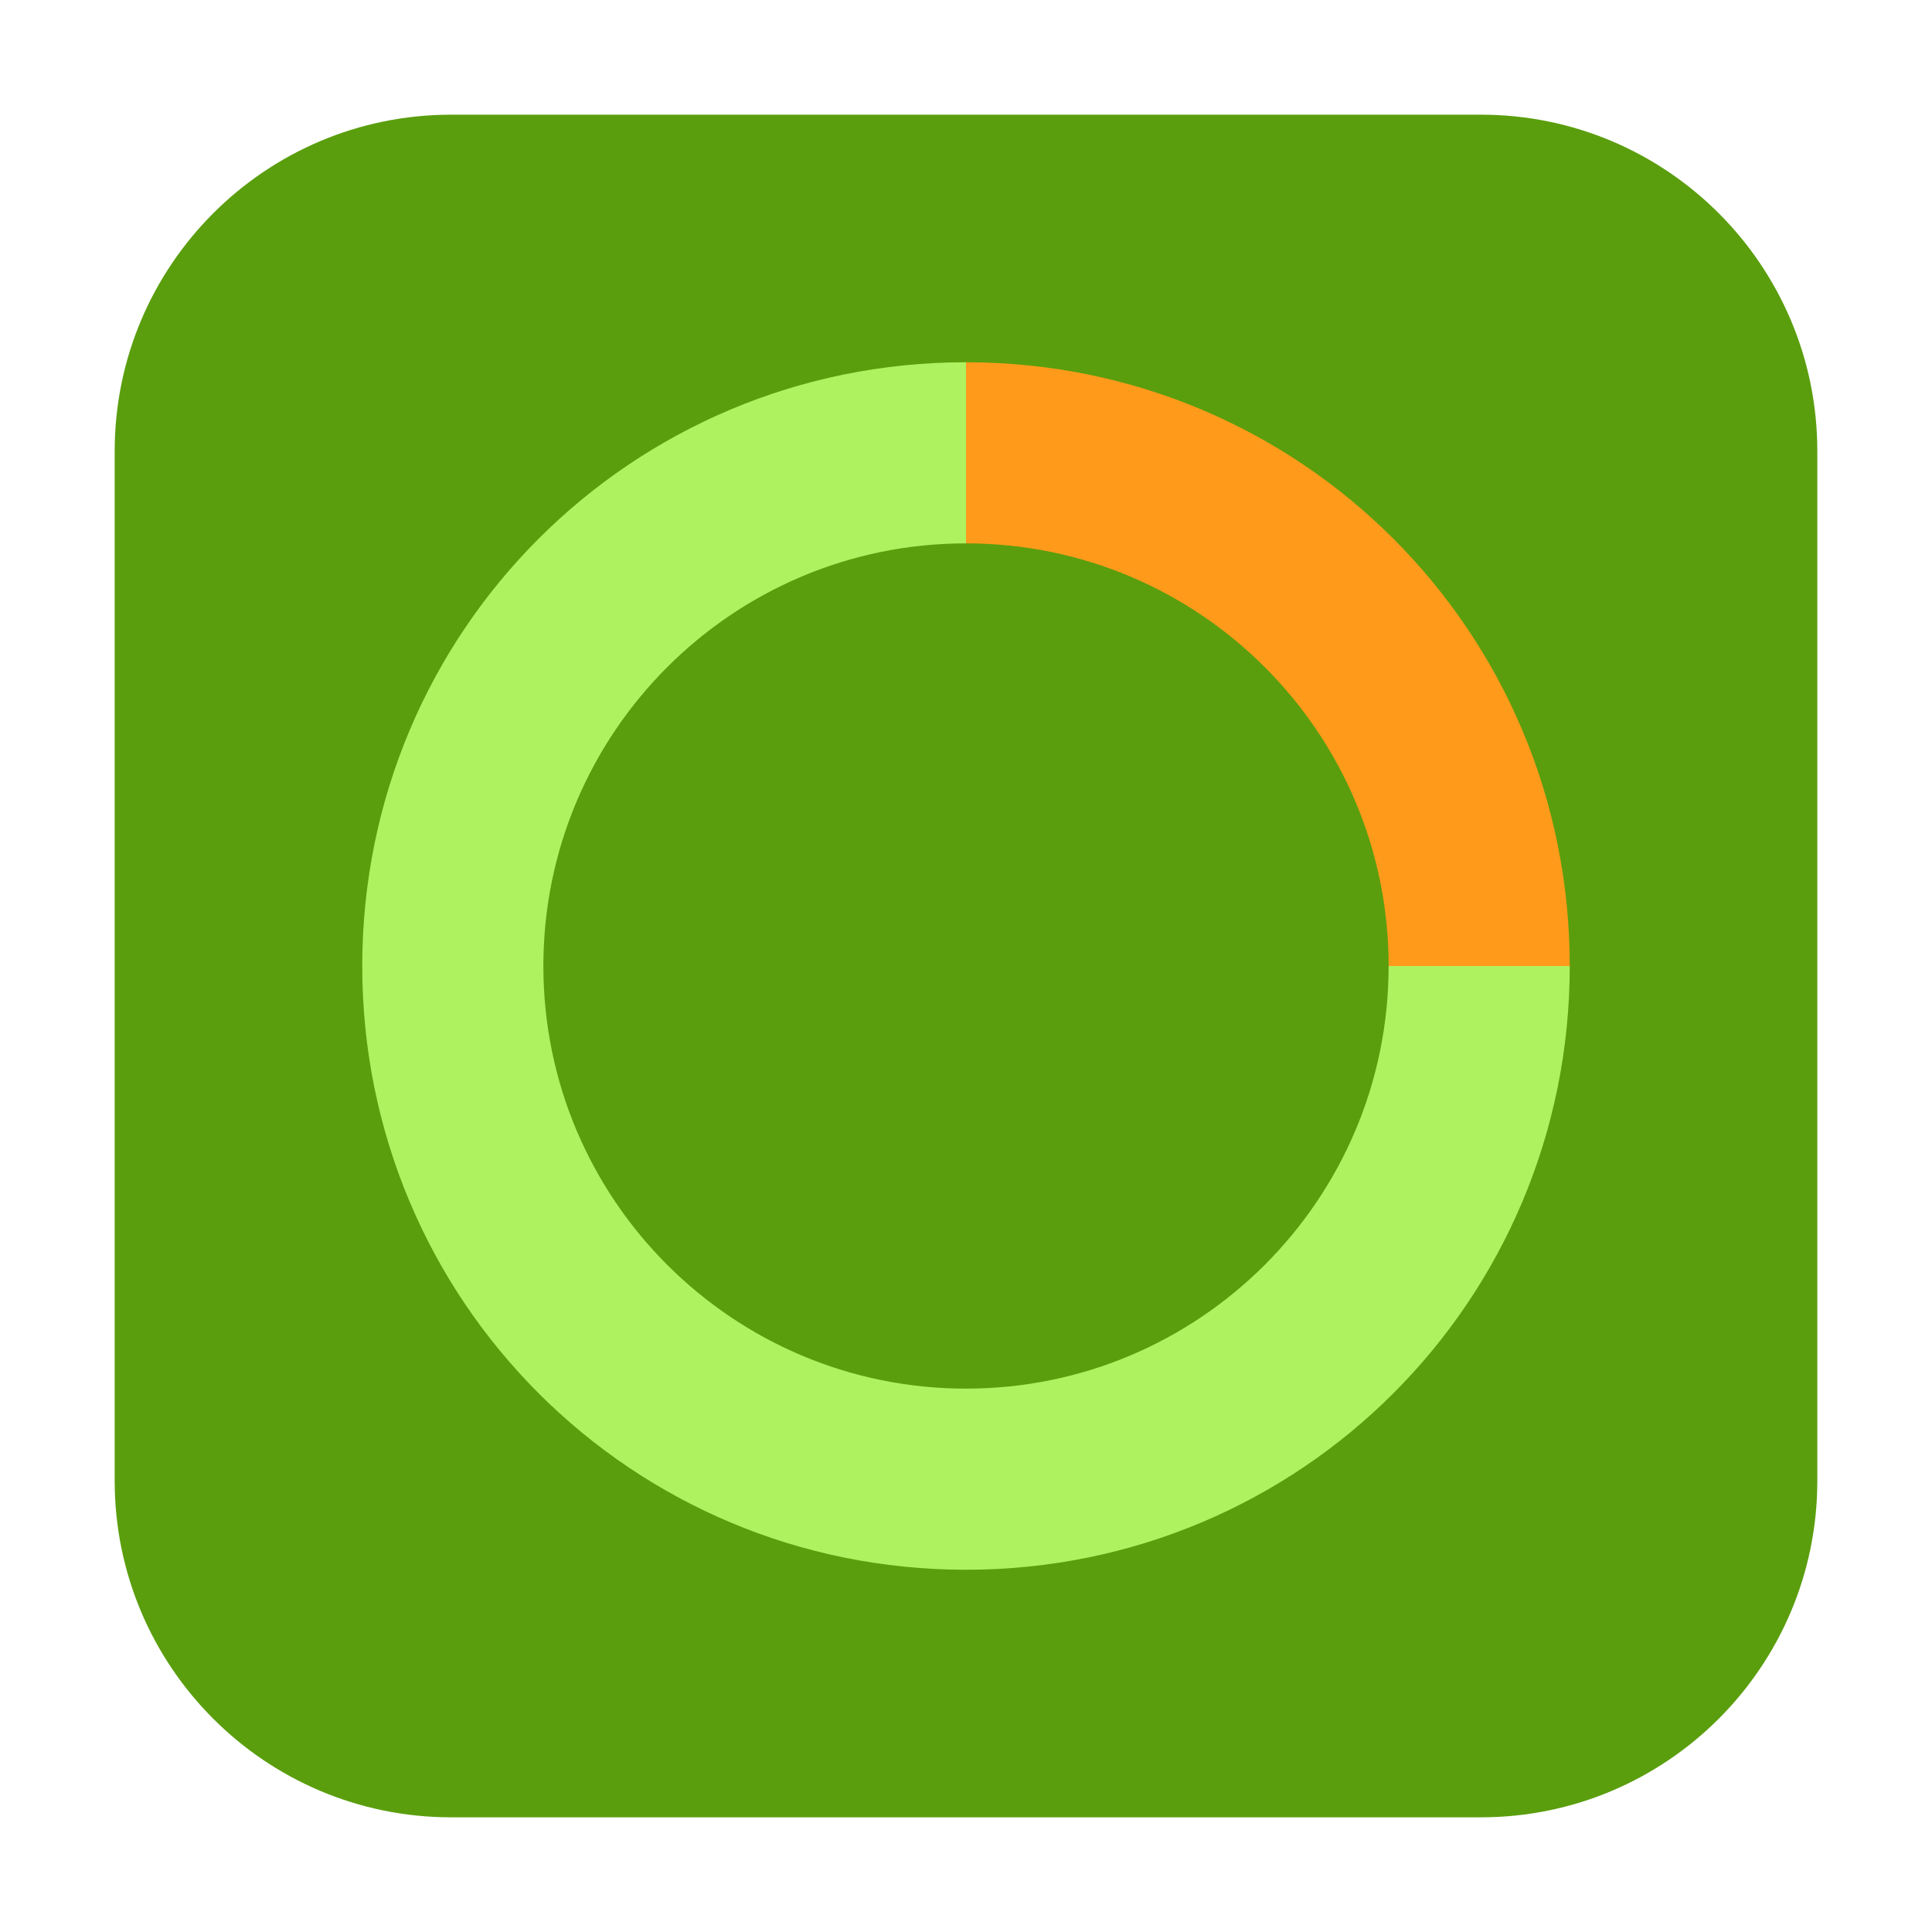 <?xml version="1.0" encoding="UTF-8"?>
<svg xmlns="http://www.w3.org/2000/svg" xmlns:xlink="http://www.w3.org/1999/xlink" width="36pt" height="36pt" viewBox="0 0 36 36" version="1.1">
<g id="surface1">
<path style=" stroke:none;fill-rule:evenodd;fill:rgb(35.294%,61.961%,5.098%);fill-opacity:1;" d="M 8.406 2.137 L 27.594 2.137 C 31.055 2.137 33.863 4.945 33.863 8.406 L 33.863 27.594 C 33.863 31.055 31.055 33.863 27.594 33.863 L 8.406 33.863 C 4.945 33.863 2.137 31.055 2.137 27.594 L 2.137 8.406 C 2.137 4.945 4.945 2.137 8.406 2.137 Z M 8.406 2.137 "/>
<path style=" stroke:none;fill-rule:nonzero;fill:rgb(68.235%,94.902%,37.647%);fill-opacity:1;" d="M 18 6.75 C 11.766 6.75 6.75 11.766 6.75 18 C 6.75 24.234 11.766 29.25 18 29.25 C 24.234 29.25 29.25 24.234 29.25 18 L 25.875 18 C 25.875 22.348 22.348 25.875 18 25.875 C 13.652 25.875 10.125 22.348 10.125 18 C 10.125 13.652 13.652 10.125 18 10.125 Z M 18 6.75 "/>
<path style=" stroke:none;fill-rule:nonzero;fill:rgb(100%,60.392%,10.588%);fill-opacity:1;" d="M 18 6.75 L 18 10.125 C 22.348 10.125 25.875 13.652 25.875 18 L 29.25 18 C 29.25 11.766 24.234 6.75 18 6.75 Z M 18 6.75 "/>
</g>
</svg>
